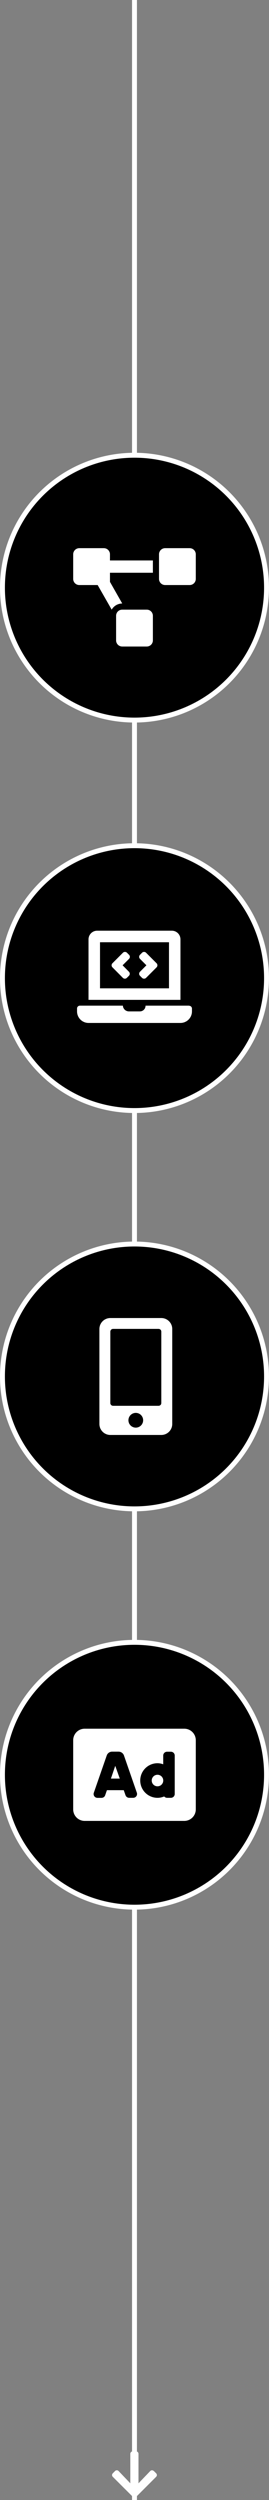 <svg xmlns="http://www.w3.org/2000/svg" viewBox="0 0 109.71 1016.67"><rect x="0" y="0" width="109.71" height="1016.67" fill="#808080" stroke="none"/><defs><style>.cls-1{fill:none;}.cls-1,.cls-2{stroke:#fff;stroke-miterlimit:10;stroke-width:2px;}.cls-3{fill:#fff;}</style></defs><g id="Layer_2" data-name="Layer 2"><g id="Layer_1-2" data-name="Layer 1"><line class="cls-1" x1="54.85" x2="54.85" y2="1016.67"/><circle class="cls-2" cx="54.85" cy="397.77" r="53.85"/><circle class="cls-2" cx="54.85" cy="238.98" r="53.85"/><circle class="cls-2" cx="54.85" cy="559.75" r="53.85"/><circle class="cls-2" cx="54.85" cy="721.73" r="53.85"/><path class="cls-3" d="M59.85,247.92h-10a2.5,2.5,0,0,0-2.5,2.5v10a2.5,2.5,0,0,0,2.5,2.5h10a2.5,2.5,0,0,0,2.5-2.5v-10A2.5,2.5,0,0,0,59.85,247.92Zm-15-22.5a2.5,2.5,0,0,0-2.5-2.5h-10a2.5,2.5,0,0,0-2.5,2.5v10a2.5,2.5,0,0,0,2.5,2.5h7.48l5.72,10a5,5,0,0,1,4.3-2.5h0l-5-8.79v-3.71h17.5v-5H44.85Zm32.5-2.5h-10a2.5,2.5,0,0,0-2.5,2.5v10a2.5,2.5,0,0,0,2.5,2.5h10a2.5,2.5,0,0,0,2.5-2.5v-10A2.5,2.5,0,0,0,77.35,222.92Z"/><path class="cls-3" d="M45.24,723.29h3.61L47,718.1Zm19-1.56a2.35,2.35,0,1,0,2.34,2.35A2.35,2.35,0,0,0,64.23,721.73ZM75.17,703H34.54a4.69,4.69,0,0,0-4.69,4.69v28.12a4.69,4.69,0,0,0,4.69,4.69H75.17a4.69,4.69,0,0,0,4.68-4.69V707.67A4.69,4.69,0,0,0,75.17,703ZM54.32,731.11H52.67a1.59,1.59,0,0,1-1.48-1.05L50.47,728H43.61l-.72,2.08a1.56,1.56,0,0,1-1.48,1.05H39.76A1.57,1.57,0,0,1,38.28,729l5.25-15.1a2.33,2.33,0,0,1,2.21-1.57h2.6a2.35,2.35,0,0,1,2.22,1.57L55.8,729A1.57,1.57,0,0,1,54.32,731.11Zm16.94-1.57a1.56,1.56,0,0,1-1.56,1.57H68.13a1.56,1.56,0,0,1-1.17-.56,6.9,6.9,0,0,1-2.73.56,7,7,0,0,1,0-14.07,6.75,6.75,0,0,1,2.34.44v-3.56a1.56,1.56,0,0,1,1.56-1.56H69.7a1.56,1.56,0,0,1,1.56,1.56Z"/><path class="cls-3" d="M62.75,1004.88l.93.93a1,1,0,0,1,0,1.42l-8.12,8.12a1,1,0,0,1-1.41,0L46,1007.23a1,1,0,0,1,0-1.42l.92-.93a1,1,0,0,1,1.44,0l4.79,5v-12a1,1,0,0,1,1-1h1.33a1,1,0,0,1,1,1v12l4.8-5a1,1,0,0,1,1.43,0Z"/><path class="cls-3" d="M50.1,397.65a1.16,1.16,0,0,0,1.65,0l.83-.82a1.17,1.17,0,0,0,0-1.66L50,392.55l2.62-2.61a1.17,1.17,0,0,0,0-1.66l-.83-.83a1.17,1.17,0,0,0-1.66,0l-4.27,4.27a1.17,1.17,0,0,0,0,1.66Zm7-.82.83.83a1.18,1.18,0,0,0,1.65,0l4.28-4.28a1.18,1.18,0,0,0,0-1.65l-4.28-4.28a1.16,1.16,0,0,0-1.65,0l-.83.83a1.17,1.17,0,0,0,0,1.66l2.61,2.61-2.61,2.62a1.17,1.17,0,0,0,0,1.66Zm20,12.13H59.36A2.31,2.31,0,0,1,57,411.3H52.51a2.48,2.48,0,0,1-2.4-2.34H32.59a1.17,1.17,0,0,0-1.17,1.17v1.17A4.7,4.7,0,0,0,36.1,416H73.6a4.7,4.7,0,0,0,4.69-4.69v-1.17A1.18,1.18,0,0,0,77.12,409ZM73.6,382a3.52,3.52,0,0,0-3.51-3.52H39.62A3.53,3.53,0,0,0,36.1,382v24.61H73.6Zm-4.68,19.92H40.79V383.18H68.92Z"/><path class="cls-3" d="M65.79,536H45a4.46,4.46,0,0,0-4.46,4.46v38.66A4.47,4.47,0,0,0,45,583.55H65.79a4.47,4.47,0,0,0,4.46-4.47V540.42A4.46,4.46,0,0,0,65.79,536ZM55.38,580.57a3,3,0,1,1,3-3A3,3,0,0,1,55.38,580.57Zm10.41-10a1.12,1.12,0,0,1-1.11,1.12H46.09A1.12,1.12,0,0,1,45,570.53v-29a1.12,1.12,0,0,1,1.12-1.12H64.68a1.12,1.12,0,0,1,1.11,1.12Z"/></g></g></svg>